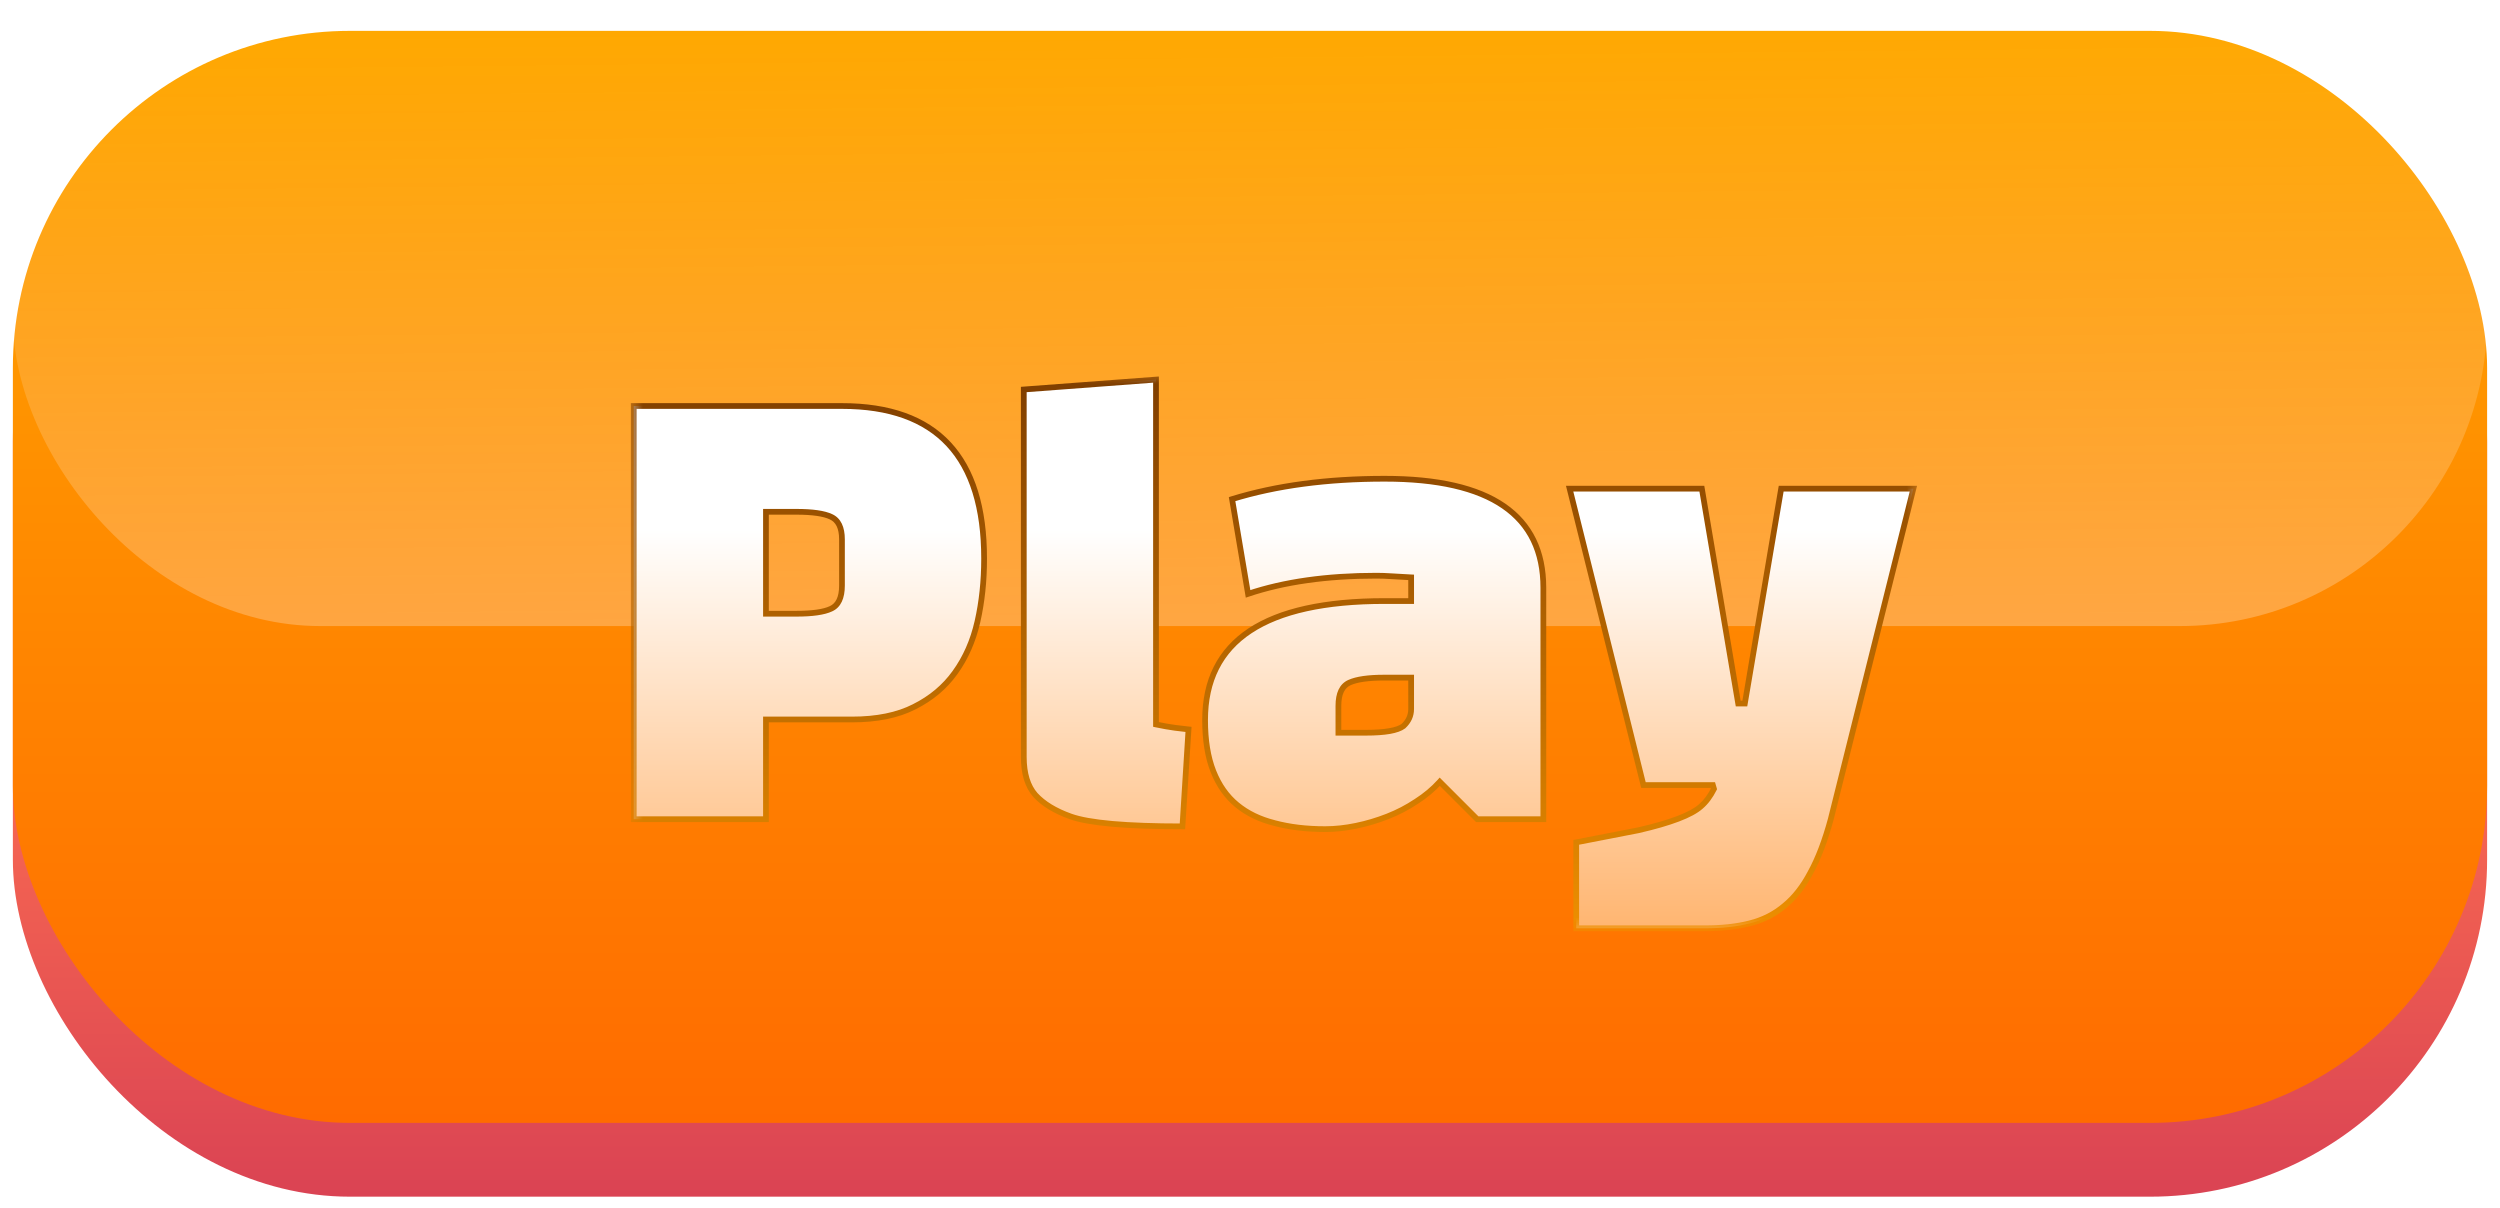 <svg width="89" height="43" viewBox="0 0 89 43" fill="none" xmlns="http://www.w3.org/2000/svg">
<rect x="0.458" y="3.726" width="88.083" height="38.876" rx="12" fill="url(#paint0_linear_1507_27639)"/>
<g filter="url(#filter0_i_1507_27639)">
<rect x="0.458" y="0.399" width="88.083" height="38.876" rx="12" fill="url(#paint1_linear_1507_27639)"/>
</g>
<rect x="0.458" y="0.399" width="88.083" height="21.889" rx="10.945" fill="url(#paint2_linear_1507_27639)"/>
<g filter="url(#filter1_d_1507_27639)">
<mask id="path-4-outside-1_1507_27639" maskUnits="userSpaceOnUse" x="22.384" y="11.529" width="46" height="20" fill="black">
<rect fill="white" x="22.384" y="11.529" width="46" height="20"/>
<path d="M30.327 23.979H27.268V27.529H22.561V12.819H29.974C33.348 12.819 35.034 14.63 35.034 18.252C35.034 19.05 34.956 19.795 34.799 20.488C34.642 21.181 34.374 21.789 33.995 22.312C33.629 22.822 33.145 23.227 32.544 23.528C31.955 23.829 31.216 23.979 30.327 23.979ZM28.346 16.585H27.268V20.213H28.346C28.922 20.213 29.334 20.154 29.582 20.037C29.843 19.919 29.974 19.645 29.974 19.213V17.566C29.974 17.147 29.843 16.879 29.582 16.762C29.334 16.644 28.922 16.585 28.346 16.585ZM36.447 12.231L41.154 11.878V24.156C41.402 24.208 41.624 24.247 41.821 24.273C42.017 24.299 42.18 24.319 42.311 24.332L42.095 27.784C40.095 27.784 38.767 27.666 38.114 27.431C37.565 27.235 37.146 26.98 36.858 26.666C36.584 26.352 36.447 25.901 36.447 25.313V12.231ZM49.295 15.408C53.061 15.408 54.944 16.703 54.944 19.292V27.529H52.59L51.256 26.195C51.021 26.457 50.74 26.692 50.413 26.901C50.099 27.111 49.759 27.287 49.393 27.431C49.027 27.575 48.654 27.686 48.275 27.764C47.896 27.843 47.53 27.882 47.177 27.882C46.51 27.882 45.908 27.81 45.372 27.666C44.849 27.535 44.405 27.32 44.039 27.019C43.673 26.718 43.392 26.32 43.195 25.823C42.999 25.326 42.901 24.718 42.901 23.999C42.901 21.174 45.032 19.762 49.295 19.762H50.236V18.919C49.988 18.906 49.759 18.893 49.55 18.88C49.354 18.867 49.171 18.86 49.001 18.86C47.236 18.86 45.712 19.076 44.431 19.507L43.862 16.134C45.431 15.65 47.242 15.408 49.295 15.408ZM47.648 23.489V24.45H48.628C49.308 24.45 49.753 24.371 49.962 24.214C50.145 24.044 50.236 23.842 50.236 23.606V22.488H49.275C48.713 22.488 48.301 22.547 48.04 22.665C47.778 22.783 47.648 23.057 47.648 23.489ZM60.978 26.313H58.507L55.879 15.761H60.586L61.88 23.41H62.116L63.41 15.761H68.117L65.175 27.529C64.966 28.3 64.724 28.935 64.45 29.431C64.188 29.928 63.881 30.321 63.528 30.608C63.175 30.909 62.763 31.118 62.292 31.236C61.835 31.354 61.298 31.412 60.684 31.412H56.114V28.353L58.33 27.921C59.468 27.66 60.207 27.379 60.547 27.078C60.638 26.999 60.723 26.908 60.802 26.803C60.88 26.699 60.952 26.581 61.017 26.45L60.978 26.313Z"/>
</mask>
<path d="M30.327 23.979H27.268V27.529H22.561V12.819H29.974C33.348 12.819 35.034 14.63 35.034 18.252C35.034 19.05 34.956 19.795 34.799 20.488C34.642 21.181 34.374 21.789 33.995 22.312C33.629 22.822 33.145 23.227 32.544 23.528C31.955 23.829 31.216 23.979 30.327 23.979ZM28.346 16.585H27.268V20.213H28.346C28.922 20.213 29.334 20.154 29.582 20.037C29.843 19.919 29.974 19.645 29.974 19.213V17.566C29.974 17.147 29.843 16.879 29.582 16.762C29.334 16.644 28.922 16.585 28.346 16.585ZM36.447 12.231L41.154 11.878V24.156C41.402 24.208 41.624 24.247 41.821 24.273C42.017 24.299 42.18 24.319 42.311 24.332L42.095 27.784C40.095 27.784 38.767 27.666 38.114 27.431C37.565 27.235 37.146 26.98 36.858 26.666C36.584 26.352 36.447 25.901 36.447 25.313V12.231ZM49.295 15.408C53.061 15.408 54.944 16.703 54.944 19.292V27.529H52.59L51.256 26.195C51.021 26.457 50.74 26.692 50.413 26.901C50.099 27.111 49.759 27.287 49.393 27.431C49.027 27.575 48.654 27.686 48.275 27.764C47.896 27.843 47.53 27.882 47.177 27.882C46.51 27.882 45.908 27.81 45.372 27.666C44.849 27.535 44.405 27.32 44.039 27.019C43.673 26.718 43.392 26.32 43.195 25.823C42.999 25.326 42.901 24.718 42.901 23.999C42.901 21.174 45.032 19.762 49.295 19.762H50.236V18.919C49.988 18.906 49.759 18.893 49.55 18.88C49.354 18.867 49.171 18.86 49.001 18.86C47.236 18.86 45.712 19.076 44.431 19.507L43.862 16.134C45.431 15.65 47.242 15.408 49.295 15.408ZM47.648 23.489V24.45H48.628C49.308 24.45 49.753 24.371 49.962 24.214C50.145 24.044 50.236 23.842 50.236 23.606V22.488H49.275C48.713 22.488 48.301 22.547 48.04 22.665C47.778 22.783 47.648 23.057 47.648 23.489ZM60.978 26.313H58.507L55.879 15.761H60.586L61.88 23.41H62.116L63.41 15.761H68.117L65.175 27.529C64.966 28.3 64.724 28.935 64.45 29.431C64.188 29.928 63.881 30.321 63.528 30.608C63.175 30.909 62.763 31.118 62.292 31.236C61.835 31.354 61.298 31.412 60.684 31.412H56.114V28.353L58.33 27.921C59.468 27.66 60.207 27.379 60.547 27.078C60.638 26.999 60.723 26.908 60.802 26.803C60.88 26.699 60.952 26.581 61.017 26.45L60.978 26.313Z" fill="url(#paint3_linear_1507_27639)"/>
<path d="M27.268 23.979V23.877H27.166V23.979H27.268ZM27.268 27.529V27.631H27.37V27.529H27.268ZM22.561 27.529H22.458V27.631H22.561V27.529ZM22.561 12.819V12.717H22.458V12.819H22.561ZM34.799 20.488L34.699 20.465L34.799 20.488ZM33.995 22.312L33.912 22.252L33.912 22.252L33.995 22.312ZM32.544 23.528L32.498 23.436L32.497 23.437L32.544 23.528ZM27.268 16.585V16.483H27.166V16.585H27.268ZM27.268 20.213H27.166V20.316H27.268V20.213ZM29.582 20.037L29.54 19.944L29.538 19.945L29.582 20.037ZM29.582 16.762L29.538 16.854L29.54 16.855L29.582 16.762ZM30.327 23.877H27.268V24.081H30.327V23.877ZM27.166 23.979V27.529H27.37V23.979H27.166ZM27.268 27.427H22.561V27.631H27.268V27.427ZM22.663 27.529V12.819H22.458V27.529H22.663ZM22.561 12.921H29.974V12.717H22.561V12.921ZM29.974 12.921C31.643 12.921 32.877 13.369 33.695 14.247C34.514 15.127 34.932 16.455 34.932 18.252H35.137C35.137 16.427 34.712 15.039 33.844 14.108C32.975 13.175 31.679 12.717 29.974 12.717V12.921ZM34.932 18.252C34.932 19.043 34.854 19.781 34.699 20.465L34.899 20.511C35.057 19.809 35.137 19.056 35.137 18.252H34.932ZM34.699 20.465C34.545 21.146 34.282 21.741 33.912 22.252L34.078 22.372C34.466 21.837 34.739 21.216 34.899 20.511L34.699 20.465ZM33.912 22.252C33.556 22.748 33.086 23.143 32.498 23.436L32.589 23.619C33.205 23.312 33.702 22.896 34.078 22.372L33.912 22.252ZM32.497 23.437C31.927 23.728 31.206 23.877 30.327 23.877V24.081C31.227 24.081 31.983 23.929 32.59 23.619L32.497 23.437ZM28.346 16.483H27.268V16.687H28.346V16.483ZM27.166 16.585V20.213H27.37V16.585H27.166ZM27.268 20.316H28.346V20.111H27.268V20.316ZM28.346 20.316C28.924 20.316 29.355 20.257 29.626 20.129L29.538 19.945C29.312 20.052 28.92 20.111 28.346 20.111V20.316ZM29.624 20.13C29.939 19.988 30.076 19.662 30.076 19.213H29.872C29.872 19.627 29.748 19.85 29.54 19.944L29.624 20.13ZM30.076 19.213V17.566H29.872V19.213H30.076ZM30.076 17.566C30.076 17.128 29.938 16.81 29.624 16.668L29.54 16.855C29.749 16.949 29.872 17.166 29.872 17.566H30.076ZM29.626 16.669C29.355 16.541 28.924 16.483 28.346 16.483V16.687C28.92 16.687 29.312 16.747 29.538 16.854L29.626 16.669ZM36.447 12.231L36.439 12.129L36.344 12.136V12.231H36.447ZM41.154 11.878H41.256V11.768L41.146 11.776L41.154 11.878ZM41.154 24.156H41.051V24.238L41.133 24.256L41.154 24.156ZM41.821 24.273L41.834 24.172L41.821 24.273ZM42.311 24.332L42.413 24.338L42.419 24.24L42.321 24.23L42.311 24.332ZM42.095 27.784V27.886H42.191L42.197 27.79L42.095 27.784ZM38.114 27.431L38.148 27.335L38.148 27.335L38.114 27.431ZM36.858 26.666L36.782 26.733L36.783 26.735L36.858 26.666ZM36.454 12.333L41.161 11.98L41.146 11.776L36.439 12.129L36.454 12.333ZM41.051 11.878V24.156H41.256V11.878H41.051ZM41.133 24.256C41.383 24.308 41.608 24.348 41.807 24.375L41.834 24.172C41.641 24.146 41.421 24.108 41.175 24.055L41.133 24.256ZM41.807 24.375C42.004 24.401 42.169 24.421 42.301 24.434L42.321 24.23C42.192 24.218 42.03 24.198 41.834 24.172L41.807 24.375ZM42.209 24.326L41.993 27.778L42.197 27.79L42.413 24.338L42.209 24.326ZM42.095 27.682C41.097 27.682 40.268 27.652 39.608 27.594C38.947 27.535 38.463 27.448 38.148 27.335L38.079 27.527C38.419 27.649 38.925 27.738 39.59 27.797C40.258 27.857 41.093 27.886 42.095 27.886V27.682ZM38.148 27.335C37.609 27.142 37.207 26.895 36.934 26.597L36.783 26.735C37.086 27.065 37.52 27.327 38.079 27.527L38.148 27.335ZM36.935 26.599C36.683 26.31 36.549 25.887 36.549 25.313H36.344C36.344 25.916 36.485 26.395 36.782 26.733L36.935 26.599ZM36.549 25.313V12.231H36.344V25.313H36.549ZM54.944 27.529V27.631H55.046V27.529H54.944ZM52.59 27.529L52.518 27.601L52.548 27.631H52.59V27.529ZM51.256 26.195L51.328 26.123L51.252 26.047L51.18 26.127L51.256 26.195ZM50.413 26.901L50.358 26.815L50.356 26.816L50.413 26.901ZM48.275 27.764L48.296 27.864L48.275 27.764ZM45.372 27.666L45.399 27.567L45.397 27.567L45.372 27.666ZM44.039 27.019L44.104 26.94L44.039 27.019ZM43.195 25.823L43.29 25.785L43.195 25.823ZM50.236 19.762V19.864H50.339V19.762H50.236ZM50.236 18.919H50.339V18.822L50.242 18.817L50.236 18.919ZM49.55 18.88L49.543 18.982L49.544 18.982L49.55 18.88ZM44.431 19.507L44.33 19.524L44.35 19.642L44.464 19.604L44.431 19.507ZM43.862 16.134L43.832 16.036L43.746 16.063L43.761 16.151L43.862 16.134ZM47.648 24.45H47.545V24.552H47.648V24.45ZM49.962 24.214L50.023 24.297L50.031 24.289L49.962 24.214ZM50.236 22.488H50.339V22.386H50.236V22.488ZM48.04 22.665L47.998 22.572L48.04 22.665ZM49.295 15.51C51.169 15.51 52.557 15.833 53.473 16.463C54.383 17.089 54.841 18.026 54.841 19.292H55.046C55.046 17.969 54.562 16.964 53.589 16.295C52.623 15.63 51.186 15.306 49.295 15.306V15.51ZM54.841 19.292V27.529H55.046V19.292H54.841ZM54.944 27.427H52.59V27.631H54.944V27.427ZM52.662 27.457L51.328 26.123L51.184 26.268L52.518 27.601L52.662 27.457ZM51.18 26.127C50.952 26.381 50.678 26.61 50.358 26.815L50.468 26.988C50.802 26.774 51.09 26.533 51.332 26.264L51.18 26.127ZM50.356 26.816C50.049 27.021 49.715 27.195 49.356 27.336L49.43 27.526C49.803 27.38 50.15 27.2 50.47 26.986L50.356 26.816ZM49.356 27.336C48.995 27.477 48.628 27.587 48.254 27.664L48.296 27.864C48.681 27.785 49.059 27.672 49.43 27.526L49.356 27.336ZM48.254 27.664C47.881 27.741 47.522 27.78 47.177 27.78V27.984C47.537 27.984 47.91 27.944 48.296 27.864L48.254 27.664ZM47.177 27.78C46.517 27.78 45.925 27.709 45.399 27.568L45.346 27.765C45.892 27.912 46.503 27.984 47.177 27.984V27.78ZM45.397 27.567C44.887 27.439 44.456 27.23 44.104 26.94L43.974 27.098C44.353 27.41 44.812 27.631 45.348 27.765L45.397 27.567ZM44.104 26.94C43.752 26.652 43.481 26.268 43.29 25.785L43.1 25.86C43.302 26.371 43.593 26.785 43.974 27.098L44.104 26.94ZM43.29 25.785C43.1 25.304 43.003 24.709 43.003 23.999H42.799C42.799 24.727 42.898 25.348 43.1 25.86L43.29 25.785ZM43.003 23.999C43.003 22.617 43.522 21.591 44.556 20.907C45.597 20.217 47.172 19.864 49.295 19.864V19.66C47.156 19.66 45.533 20.014 44.443 20.736C43.346 21.463 42.799 22.556 42.799 23.999H43.003ZM49.295 19.864H50.236V19.66H49.295V19.864ZM50.339 19.762V18.919H50.134V19.762H50.339ZM50.242 18.817C49.994 18.804 49.765 18.791 49.556 18.778L49.544 18.982C49.753 18.995 49.982 19.008 50.231 19.021L50.242 18.817ZM49.557 18.778C49.359 18.765 49.173 18.758 49.001 18.758V18.962C49.168 18.962 49.349 18.969 49.543 18.982L49.557 18.778ZM49.001 18.758C47.228 18.758 45.693 18.974 44.398 19.41L44.464 19.604C45.732 19.177 47.243 18.962 49.001 18.962V18.758ZM44.532 19.49L43.963 16.117L43.761 16.151L44.33 19.524L44.532 19.49ZM43.892 16.232C45.45 15.751 47.25 15.51 49.295 15.51V15.306C47.234 15.306 45.413 15.549 43.832 16.036L43.892 16.232ZM47.545 23.489V24.45H47.75V23.489H47.545ZM47.648 24.552H48.628V24.348H47.648V24.552ZM48.628 24.552C48.971 24.552 49.259 24.532 49.489 24.492C49.717 24.451 49.9 24.389 50.023 24.296L49.901 24.133C49.815 24.197 49.67 24.252 49.454 24.29C49.239 24.328 48.965 24.348 48.628 24.348V24.552ZM50.031 24.289C50.234 24.101 50.339 23.872 50.339 23.606H50.134C50.134 23.811 50.056 23.988 49.892 24.14L50.031 24.289ZM50.339 23.606V22.488H50.134V23.606H50.339ZM50.236 22.386H49.275V22.591H50.236V22.386ZM49.275 22.386C48.71 22.386 48.28 22.445 47.998 22.572L48.082 22.758C48.323 22.65 48.716 22.591 49.275 22.591V22.386ZM47.998 22.572C47.682 22.714 47.545 23.04 47.545 23.489H47.75C47.75 23.074 47.874 22.852 48.082 22.758L47.998 22.572ZM60.978 26.313L61.076 26.285L61.055 26.211H60.978V26.313ZM58.507 26.313L58.408 26.338L58.427 26.415H58.507V26.313ZM55.879 15.761V15.659H55.748L55.78 15.786L55.879 15.761ZM60.586 15.761L60.687 15.744L60.672 15.659H60.586V15.761ZM61.88 23.41L61.779 23.427L61.794 23.512H61.88V23.41ZM62.116 23.41V23.512H62.202L62.217 23.427L62.116 23.41ZM63.41 15.761V15.659H63.324L63.309 15.744L63.41 15.761ZM68.117 15.761L68.216 15.786L68.248 15.659H68.117V15.761ZM65.175 27.529L65.274 27.556L65.275 27.554L65.175 27.529ZM64.45 29.431L64.36 29.382L64.359 29.384L64.45 29.431ZM63.528 30.608L63.463 30.529L63.462 30.53L63.528 30.608ZM62.292 31.236L62.267 31.137L62.267 31.137L62.292 31.236ZM56.114 31.412H56.012V31.515H56.114V31.412ZM56.114 28.353L56.095 28.252L56.012 28.268V28.353H56.114ZM58.33 27.921L58.35 28.022L58.353 28.021L58.33 27.921ZM60.547 27.078L60.48 27L60.479 27.001L60.547 27.078ZM60.802 26.803L60.883 26.865L60.802 26.803ZM61.017 26.45L61.109 26.496L61.127 26.46L61.116 26.422L61.017 26.45ZM60.978 26.211H58.507V26.415H60.978V26.211ZM58.606 26.288L55.978 15.736L55.78 15.786L58.408 26.338L58.606 26.288ZM55.879 15.864H60.586V15.659H55.879V15.864ZM60.485 15.778L61.779 23.427L61.981 23.393L60.687 15.744L60.485 15.778ZM61.88 23.512H62.116V23.308H61.88V23.512ZM62.217 23.427L63.511 15.778L63.309 15.744L62.015 23.393L62.217 23.427ZM63.41 15.864H68.117V15.659H63.41V15.864ZM68.018 15.736L65.076 27.504L65.275 27.554L68.216 15.786L68.018 15.736ZM65.077 27.502C64.869 28.269 64.629 28.895 64.36 29.382L64.539 29.481C64.819 28.975 65.063 28.332 65.274 27.556L65.077 27.502ZM64.359 29.384C64.103 29.871 63.803 30.252 63.463 30.529L63.592 30.688C63.958 30.389 64.274 29.985 64.54 29.479L64.359 29.384ZM63.462 30.53C63.121 30.82 62.724 31.023 62.267 31.137L62.317 31.335C62.802 31.214 63.228 30.997 63.594 30.686L63.462 30.53ZM62.267 31.137C61.819 31.252 61.292 31.31 60.684 31.31V31.515C61.305 31.515 61.85 31.455 62.318 31.335L62.267 31.137ZM60.684 31.31H56.114V31.515H60.684V31.31ZM56.216 31.412V28.353H56.012V31.412H56.216ZM56.134 28.453L58.35 28.022L58.311 27.821L56.095 28.252L56.134 28.453ZM58.353 28.021C58.925 27.89 59.399 27.753 59.774 27.61C60.148 27.468 60.431 27.317 60.614 27.154L60.479 27.001C60.323 27.14 60.066 27.28 59.701 27.419C59.338 27.557 58.874 27.692 58.307 27.822L58.353 28.021ZM60.613 27.155C60.711 27.072 60.801 26.975 60.883 26.865L60.72 26.742C60.645 26.841 60.566 26.927 60.48 27L60.613 27.155ZM60.883 26.865C60.966 26.755 61.041 26.632 61.109 26.496L60.926 26.405C60.863 26.53 60.794 26.643 60.72 26.742L60.883 26.865ZM61.116 26.422L61.076 26.285L60.88 26.341L60.919 26.478L61.116 26.422Z" fill="url(#paint4_linear_1507_27639)" mask="url(#path-4-outside-1_1507_27639)"/>
</g>
<defs>
<filter id="filter0_i_1507_27639" x="0.458" y="0.399" width="88.083" height="39.033" filterUnits="userSpaceOnUse" color-interpolation-filters="sRGB">
<feFlood flood-opacity="0" result="BackgroundImageFix"/>
<feBlend mode="normal" in="SourceGraphic" in2="BackgroundImageFix" result="shape"/>
<feColorMatrix in="SourceAlpha" type="matrix" values="0 0 0 0 0 0 0 0 0 0 0 0 0 0 0 0 0 0 127 0" result="hardAlpha"/>
<feOffset dy="0.7"/>
<feGaussianBlur stdDeviation="0.079"/>
<feComposite in2="hardAlpha" operator="arithmetic" k2="-1" k3="1"/>
<feColorMatrix type="matrix" values="0 0 0 0 1 0 0 0 0 1 0 0 0 0 1 0 0 0 0.5 0"/>
<feBlend mode="normal" in2="shape" result="effect1_innerShadow_1507_27639"/>
</filter>
<filter id="filter1_d_1507_27639" x="22.561" y="11.878" width="45.557" height="21.17" filterUnits="userSpaceOnUse" color-interpolation-filters="sRGB">
<feFlood flood-opacity="0" result="BackgroundImageFix"/>
<feColorMatrix in="SourceAlpha" type="matrix" values="0 0 0 0 0 0 0 0 0 0 0 0 0 0 0 0 0 0 127 0" result="hardAlpha"/>
<feOffset dy="1.635"/>
<feComposite in2="hardAlpha" operator="out"/>
<feColorMatrix type="matrix" values="0 0 0 0 0.855 0 0 0 0 0.263 0 0 0 0 0.325 0 0 0 1 0"/>
<feBlend mode="normal" in2="BackgroundImageFix" result="effect1_dropShadow_1507_27639"/>
<feBlend mode="normal" in="SourceGraphic" in2="effect1_dropShadow_1507_27639" result="shape"/>
</filter>
<linearGradient id="paint0_linear_1507_27639" x1="44.499" y1="25.44" x2="44.499" y2="42.601" gradientUnits="userSpaceOnUse">
<stop stop-color="#FC6E51"/>
<stop offset="1" stop-color="#DA4353"/>
</linearGradient>
<linearGradient id="paint1_linear_1507_27639" x1="44.499" y1="0.399" x2="44.499" y2="39.274" gradientUnits="userSpaceOnUse">
<stop stop-color="#FFA800"/>
<stop offset="1" stop-color="#FF6B00"/>
</linearGradient>
<linearGradient id="paint2_linear_1507_27639" x1="60.698" y1="0.399" x2="60.944" y2="23.052" gradientUnits="userSpaceOnUse">
<stop stop-color="white" stop-opacity="0"/>
<stop offset="1" stop-color="white" stop-opacity="0.27"/>
</linearGradient>
<linearGradient id="paint3_linear_1507_27639" x1="44.884" y1="17.235" x2="44.884" y2="31.276" gradientUnits="userSpaceOnUse">
<stop stop-color="white"/>
<stop offset="1" stop-color="#FFB672"/>
</linearGradient>
<linearGradient id="paint4_linear_1507_27639" x1="44.884" y1="9.529" x2="44.884" y2="34.529" gradientUnits="userSpaceOnUse">
<stop stop-color="#723400"/>
<stop offset="1" stop-color="#FF9C00"/>
</linearGradient>
</defs>
</svg>
